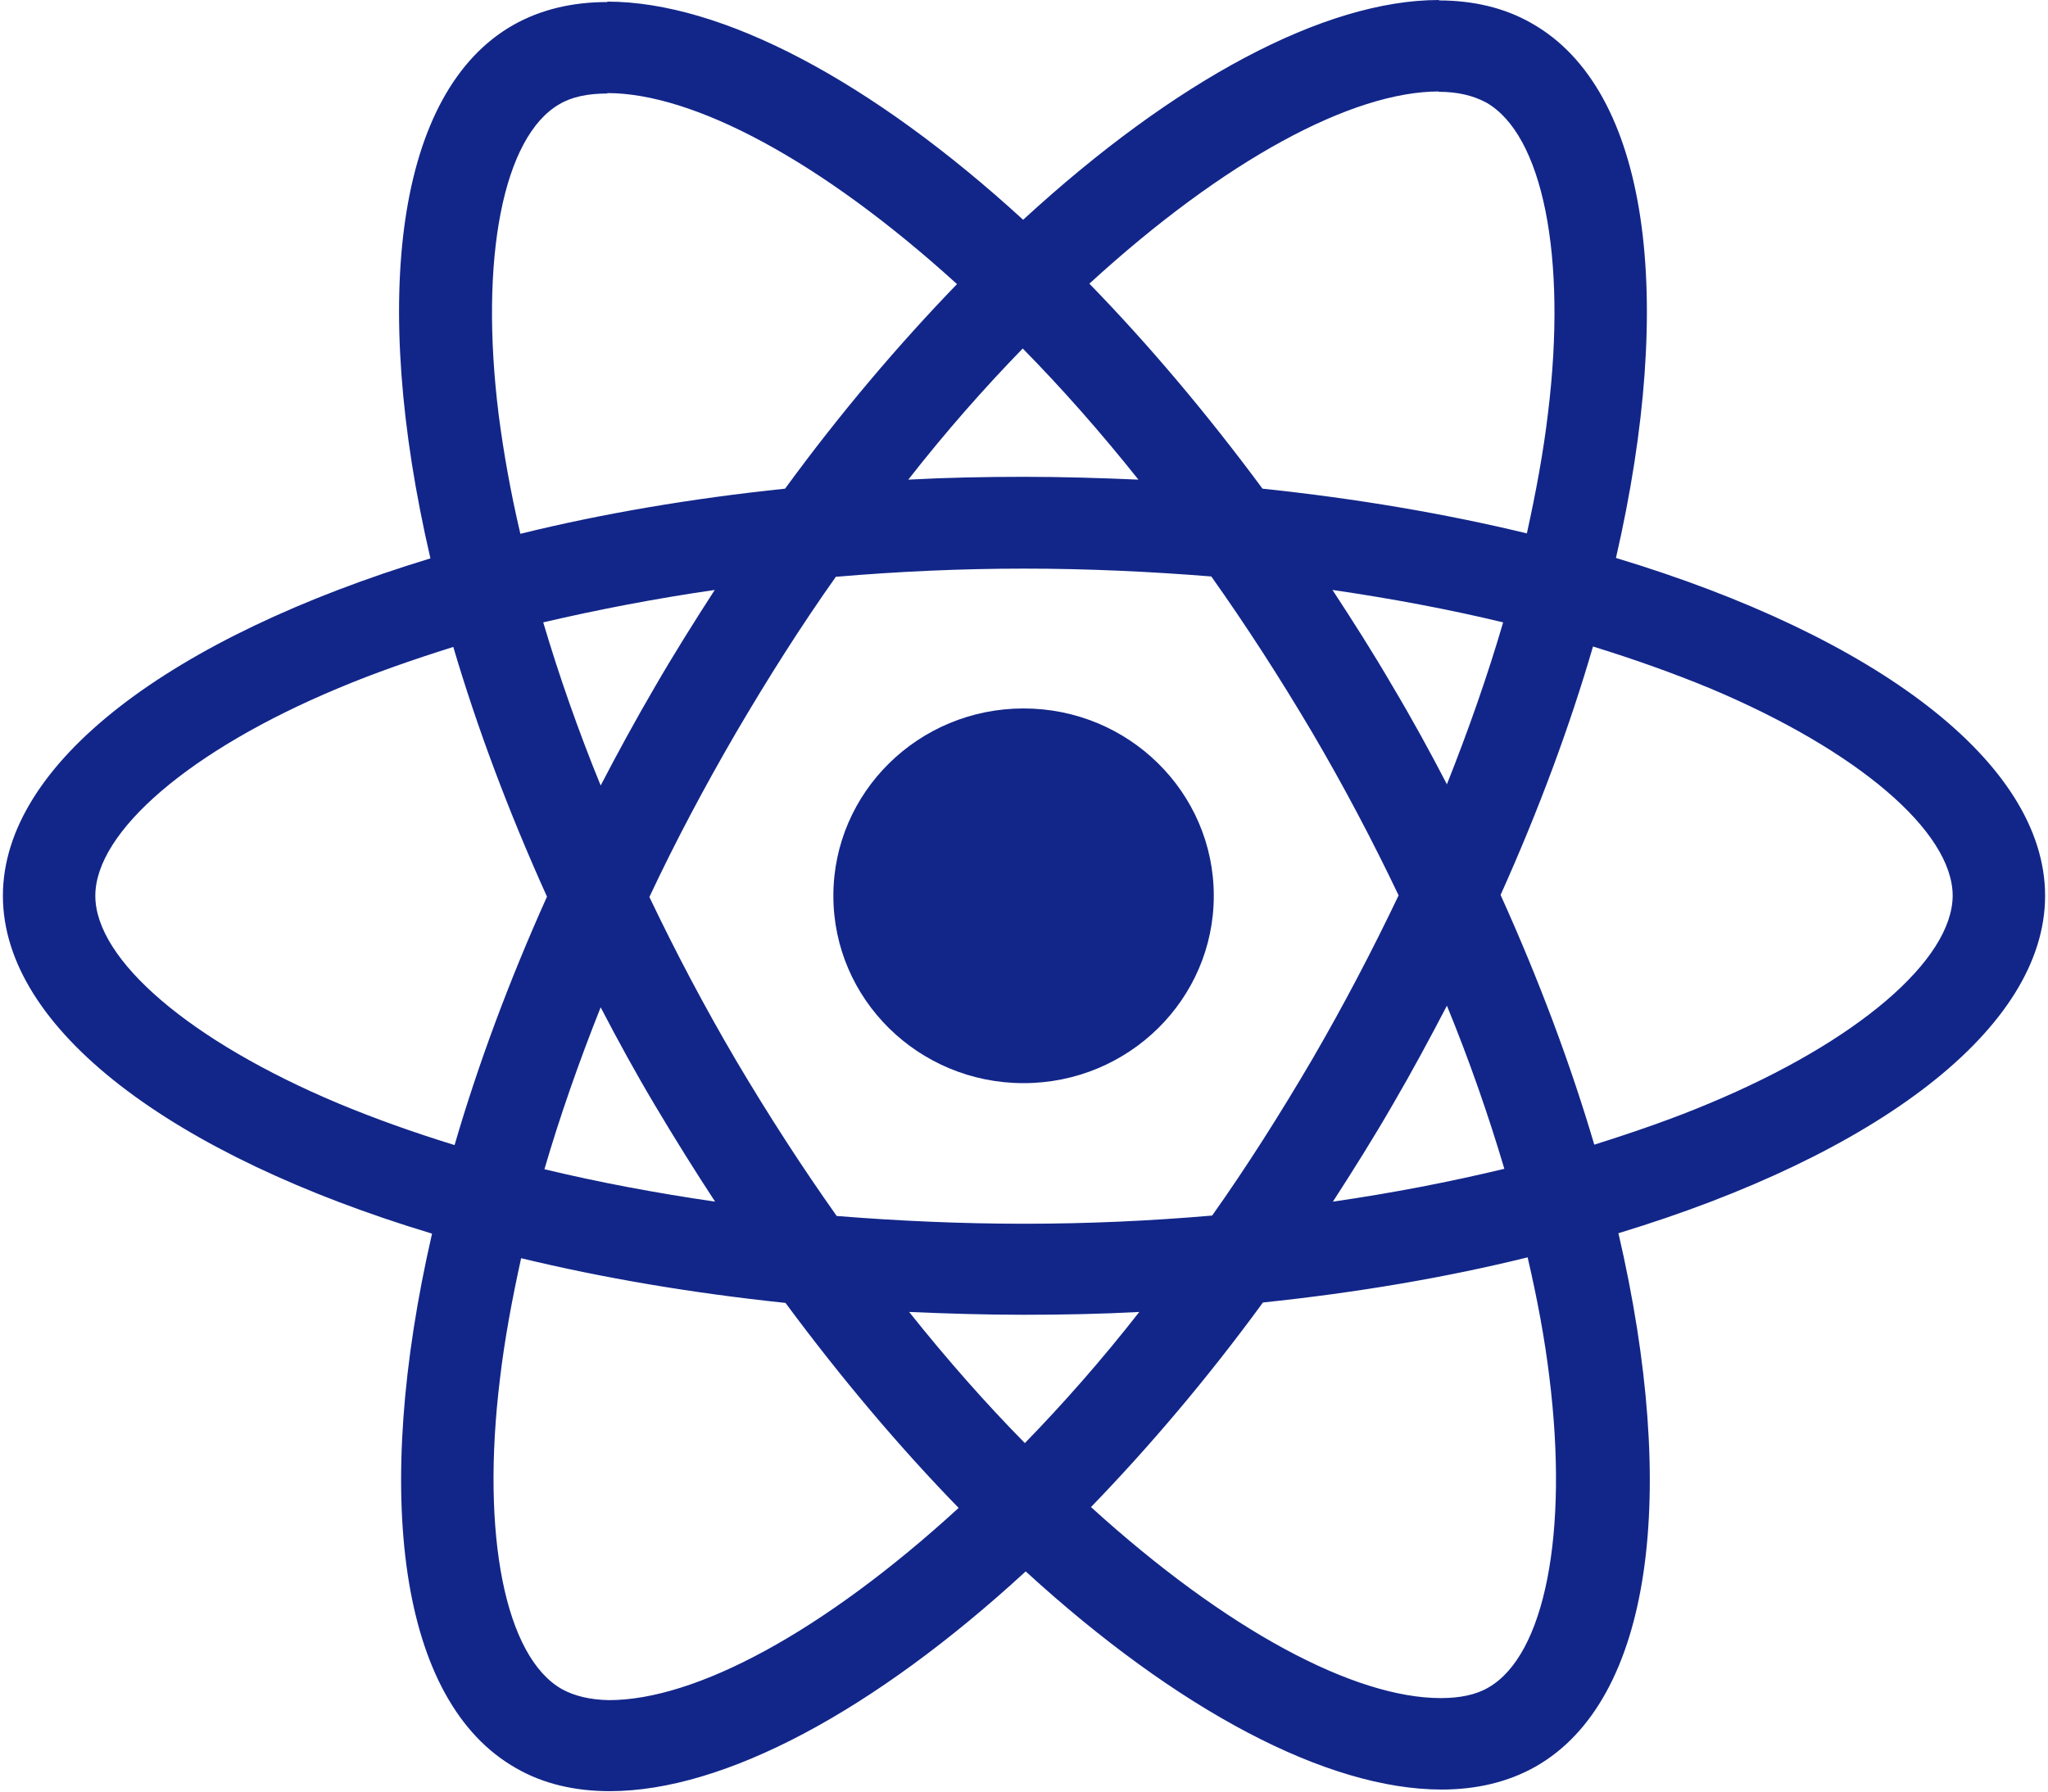 <?xml version="1.0" encoding="UTF-8"?>
<svg width="24px" height="21px" viewBox="0 0 24 21" version="1.1" xmlns="http://www.w3.org/2000/svg" xmlns:xlink="http://www.w3.org/1999/xlink">
    <!-- Generator: Sketch 45.2 (43514) - http://www.bohemiancoding.com/sketch -->
    <title>React-icon Copy</title>
    <desc>Created with Sketch.</desc>
    <defs></defs>
    <g id="redesing-v6" stroke="none" stroke-width="1" fill="none" fill-rule="evenodd">
        <g id="desktop_services_react_native" transform="translate(-157, -1509)" fill-rule="nonzero" fill="#122689">
            <g id="how" transform="translate(0, 1332)">
                <g id="viñetas" transform="translate(157, 133)">
                    <g id="React-icon-Copy" transform="translate(0, 44)">
                        <path d="M23.966,10.5 C23.966,8.938 21.98,7.458 18.937,6.54 C19.639,3.484 19.327,1.052 17.951,0.274 C17.634,0.091 17.263,0.005 16.859,0.005 L16.859,1.076 C17.083,1.076 17.263,1.12 17.415,1.201 C18.078,1.576 18.366,3.003 18.141,4.839 C18.088,5.291 18,5.767 17.893,6.252 C16.937,6.021 15.893,5.843 14.795,5.728 C14.137,4.839 13.454,4.032 12.766,3.325 C14.356,1.869 15.849,1.072 16.863,1.072 L16.863,0 C16.863,0 16.863,0 16.863,0 C15.522,0 13.766,0.942 11.99,2.576 C10.215,0.951 8.459,0.019 7.117,0.019 L7.117,1.091 C8.127,1.091 9.624,1.884 11.215,3.33 C10.532,4.037 9.849,4.839 9.2,5.728 C8.098,5.843 7.054,6.021 6.098,6.257 C5.985,5.776 5.902,5.31 5.844,4.863 C5.615,3.027 5.898,1.6 6.556,1.221 C6.702,1.134 6.893,1.096 7.117,1.096 L7.117,0.024 C7.117,0.024 7.117,0.024 7.117,0.024 C6.707,0.024 6.337,0.111 6.015,0.293 C4.644,1.072 4.337,3.498 5.044,6.545 C2.01,7.468 0.034,8.943 0.034,10.5 C0.034,12.062 2.02,13.542 5.063,14.46 C4.361,17.516 4.673,19.948 6.049,20.726 C6.366,20.909 6.737,20.995 7.146,20.995 C8.488,20.995 10.244,20.053 12.02,18.419 C13.795,20.044 15.551,20.976 16.893,20.976 C17.302,20.976 17.673,20.889 17.995,20.707 C19.366,19.928 19.673,17.502 18.966,14.455 C21.99,13.537 23.966,12.057 23.966,10.5 Z M17.615,7.295 C17.434,7.915 17.21,8.554 16.956,9.193 C16.756,8.808 16.546,8.424 16.317,8.04 C16.093,7.655 15.854,7.28 15.615,6.915 C16.307,7.016 16.976,7.141 17.615,7.295 Z M15.38,12.413 C15,13.061 14.61,13.676 14.205,14.248 C13.478,14.311 12.741,14.344 12,14.344 C11.263,14.344 10.527,14.311 9.805,14.253 C9.4,13.681 9.005,13.071 8.624,12.427 C8.254,11.797 7.917,11.158 7.61,10.514 C7.912,9.87 8.254,9.227 8.62,8.597 C9,7.948 9.39,7.333 9.795,6.761 C10.522,6.699 11.259,6.665 12,6.665 C12.737,6.665 13.473,6.699 14.195,6.757 C14.6,7.328 14.995,7.939 15.376,8.583 C15.746,9.212 16.083,9.851 16.39,10.495 C16.083,11.139 15.746,11.783 15.38,12.413 Z M16.956,11.788 C17.22,12.432 17.444,13.076 17.629,13.7 C16.99,13.854 16.317,13.984 15.62,14.085 C15.859,13.715 16.098,13.335 16.322,12.946 C16.546,12.562 16.756,12.172 16.956,11.788 Z M12.01,16.915 C11.556,16.454 11.102,15.94 10.654,15.378 C11.093,15.397 11.541,15.411 11.995,15.411 C12.454,15.411 12.907,15.402 13.351,15.378 C12.912,15.94 12.459,16.454 12.01,16.915 Z M8.38,14.085 C7.688,13.984 7.02,13.859 6.38,13.705 C6.561,13.085 6.785,12.446 7.039,11.807 C7.239,12.192 7.449,12.576 7.678,12.96 C7.907,13.345 8.141,13.72 8.38,14.085 Z M11.985,4.085 C12.439,4.546 12.893,5.06 13.341,5.622 C12.902,5.603 12.454,5.589 12,5.589 C11.541,5.589 11.088,5.598 10.644,5.622 C11.083,5.06 11.537,4.546 11.985,4.085 Z M8.376,6.915 C8.137,7.285 7.898,7.665 7.673,8.054 C7.449,8.438 7.239,8.823 7.039,9.207 C6.776,8.563 6.551,7.919 6.366,7.295 C7.005,7.146 7.678,7.016 8.376,6.915 Z M3.961,12.932 C2.234,12.206 1.117,11.254 1.117,10.5 C1.117,9.746 2.234,8.789 3.961,8.068 C4.38,7.891 4.839,7.732 5.312,7.583 C5.59,8.525 5.956,9.505 6.41,10.51 C5.961,11.509 5.6,12.485 5.327,13.422 C4.844,13.273 4.385,13.109 3.961,12.932 Z M6.585,19.799 C5.922,19.424 5.634,17.997 5.859,16.161 C5.912,15.709 6,15.233 6.107,14.748 C7.063,14.979 8.107,15.157 9.205,15.272 C9.863,16.161 10.546,16.968 11.234,17.675 C9.644,19.131 8.151,19.928 7.137,19.928 C6.917,19.924 6.732,19.88 6.585,19.799 Z M18.156,16.137 C18.385,17.973 18.102,19.4 17.444,19.779 C17.298,19.866 17.107,19.904 16.883,19.904 C15.873,19.904 14.376,19.111 12.785,17.665 C13.468,16.959 14.151,16.156 14.8,15.267 C15.902,15.152 16.946,14.974 17.902,14.738 C18.015,15.224 18.102,15.69 18.156,16.137 Z M20.034,12.932 C19.615,13.109 19.156,13.268 18.683,13.417 C18.405,12.475 18.039,11.495 17.585,10.49 C18.034,9.491 18.395,8.515 18.668,7.578 C19.151,7.727 19.61,7.891 20.039,8.068 C21.766,8.794 22.883,9.746 22.883,10.5 C22.878,11.254 21.761,12.211 20.034,12.932 Z" id="Shape"></path>
                        <ellipse id="Oval" cx="11.995" cy="10.5" rx="2.229" ry="2.196"></ellipse>
                    </g>
                </g>
            </g>
        </g>
    </g>
</svg>
